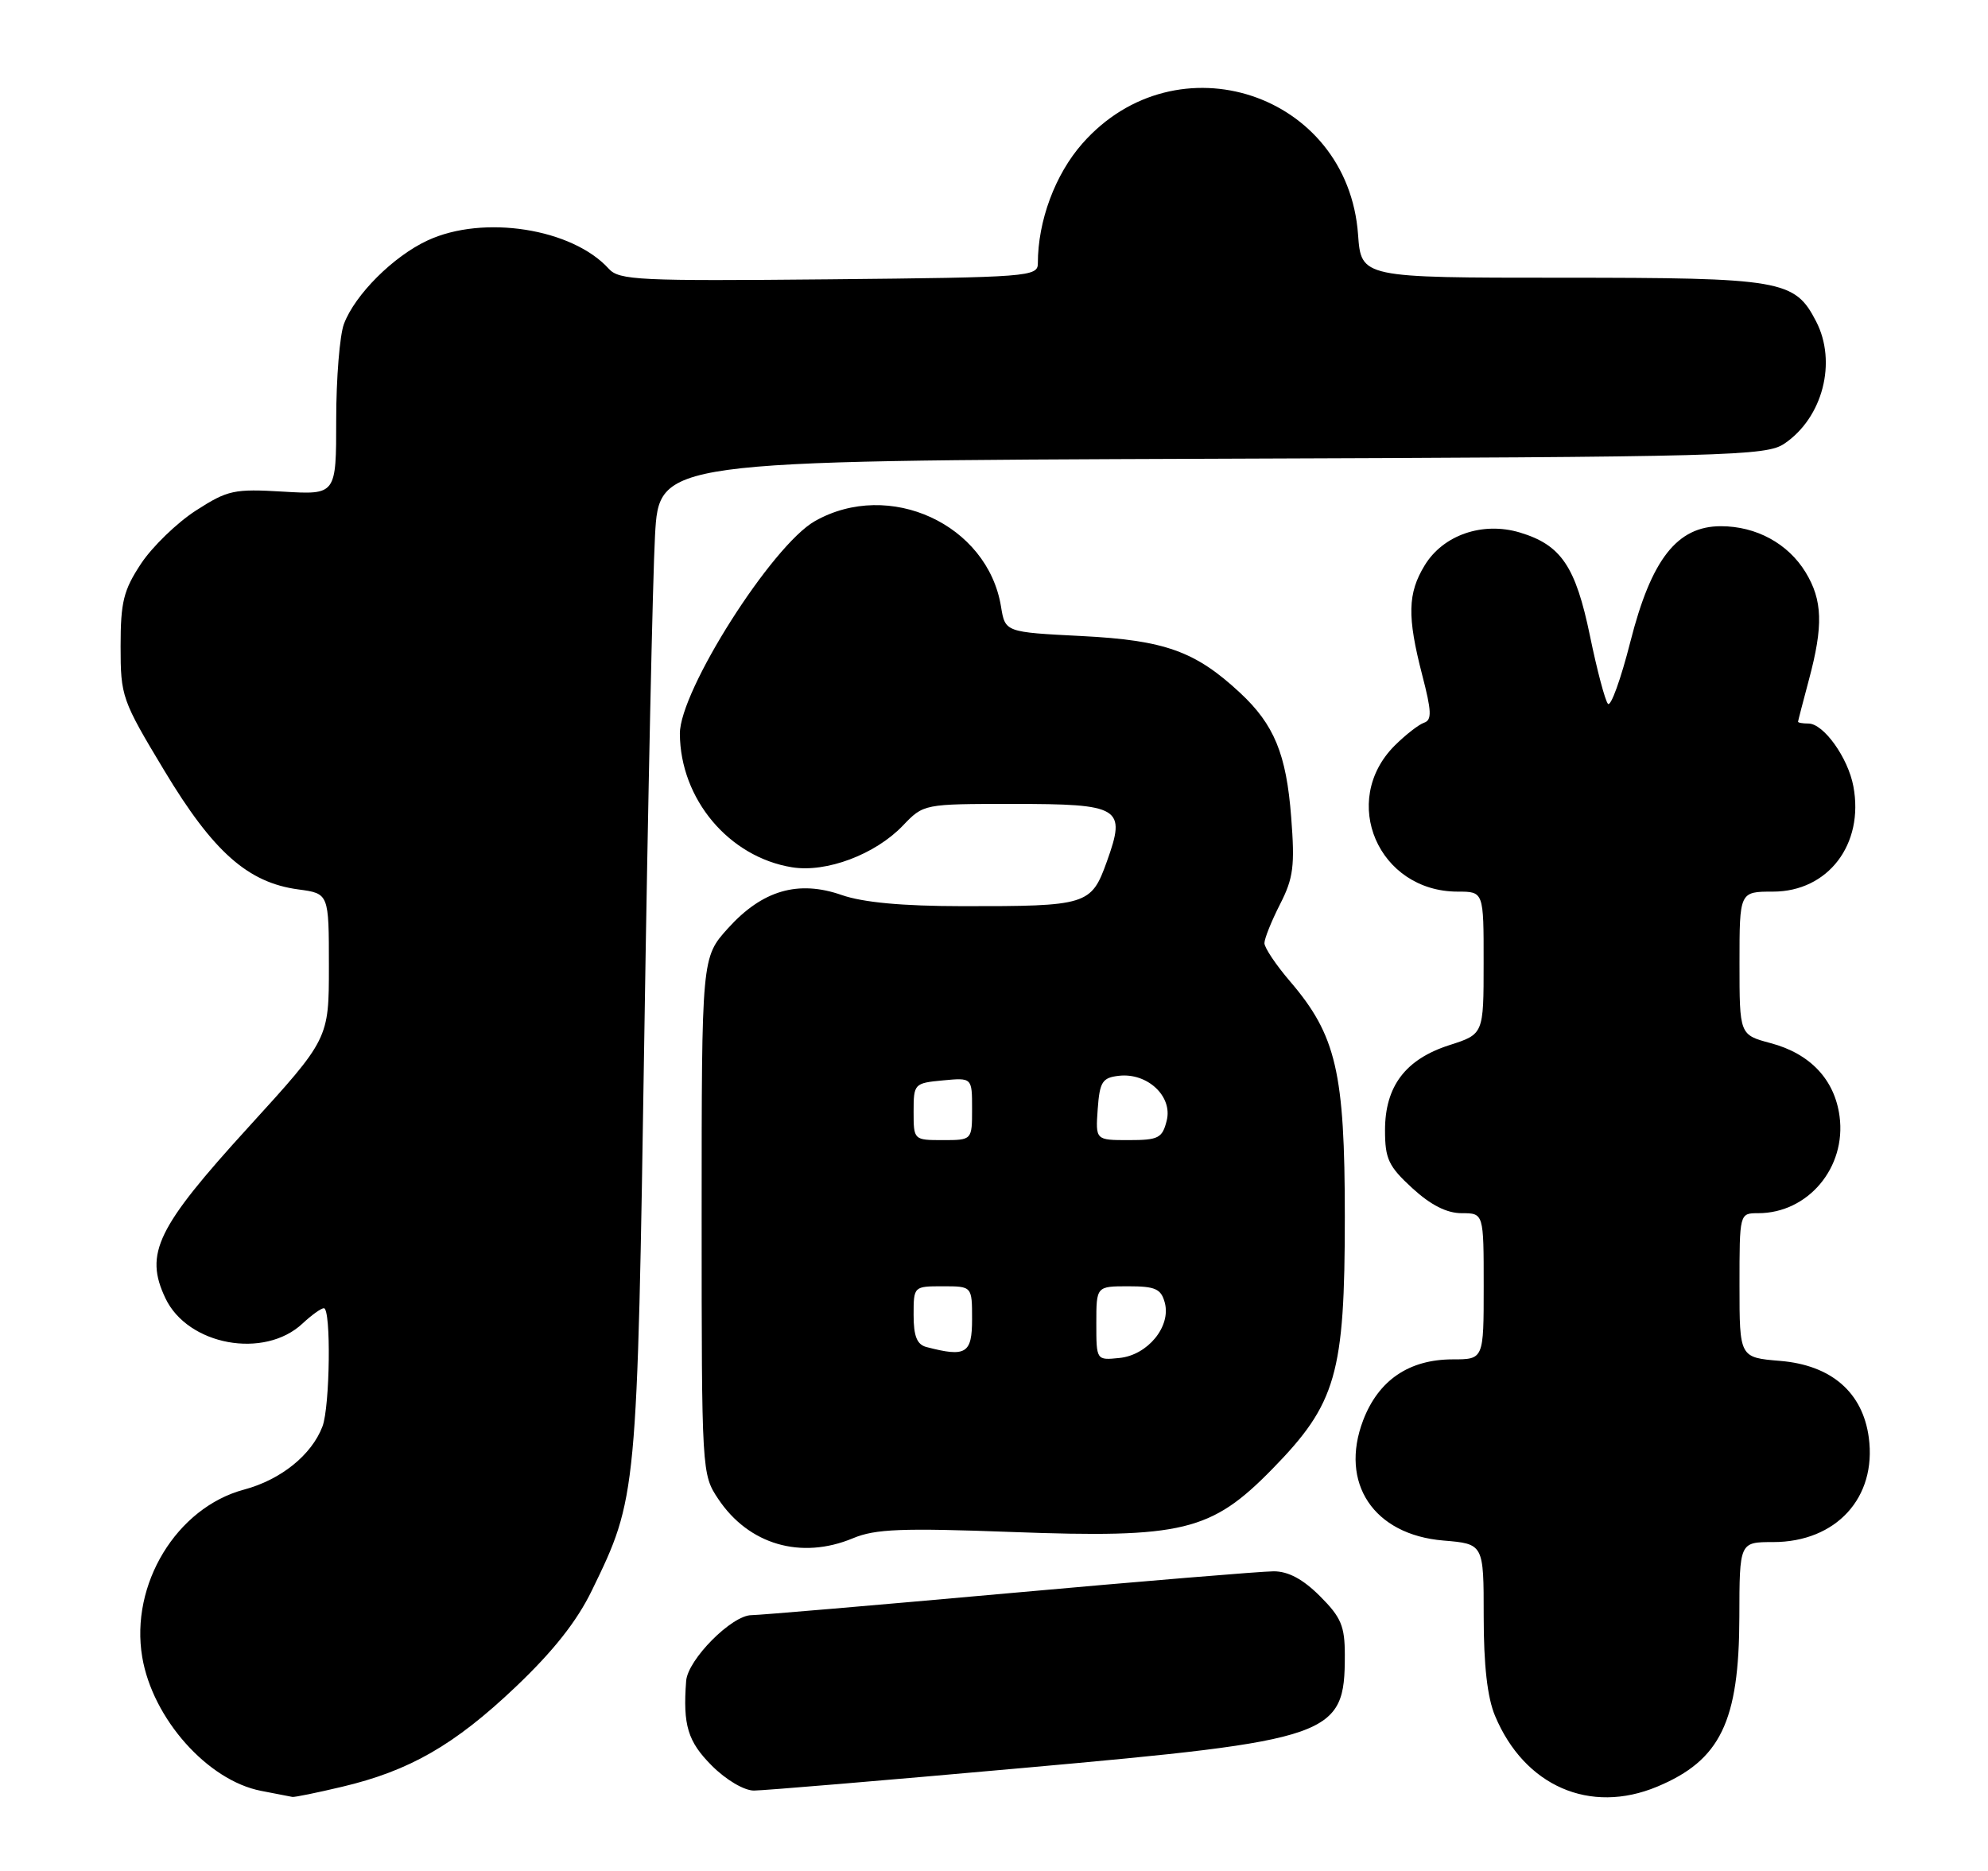 <?xml version="1.0" encoding="UTF-8" standalone="no"?>
<!DOCTYPE svg PUBLIC "-//W3C//DTD SVG 1.1//EN" "http://www.w3.org/Graphics/SVG/1.1/DTD/svg11.dtd" >
<svg xmlns="http://www.w3.org/2000/svg" xmlns:xlink="http://www.w3.org/1999/xlink" version="1.1" viewBox="0 0 272 256">
 <g >
 <path fill="currentColor"
d=" M 46.77 244.49 C 56.02 242.31 62.18 238.77 70.53 230.84 C 75.70 225.93 78.92 221.86 80.98 217.62 C 87.17 204.90 87.18 204.79 88.16 141.50 C 88.65 109.60 89.31 78.90 89.62 73.27 C 90.19 63.05 90.19 63.05 165.84 62.77 C 236.92 62.52 241.66 62.39 244.16 60.69 C 249.40 57.13 251.36 49.54 248.48 43.97 C 245.55 38.30 243.82 38.00 213.67 38.00 C 186.24 38.00 186.24 38.00 185.81 32.09 C 184.41 12.74 160.97 5.00 148.09 19.64 C 144.36 23.87 142.00 30.23 142.00 36.02 C 142.00 37.86 140.84 37.95 113.43 38.22 C 87.43 38.47 84.71 38.34 83.30 36.78 C 78.30 31.26 66.14 29.35 58.50 32.90 C 53.82 35.07 48.57 40.31 47.06 44.32 C 46.48 45.86 46.00 51.76 46.00 57.41 C 46.00 67.70 46.00 67.70 38.75 67.27 C 32.02 66.87 31.17 67.05 26.80 69.86 C 24.21 71.53 20.84 74.80 19.30 77.12 C 16.90 80.76 16.50 82.35 16.50 88.43 C 16.50 95.30 16.67 95.79 22.50 105.47 C 29.18 116.58 33.93 120.78 40.83 121.70 C 45.00 122.26 45.00 122.26 45.00 132.21 C 45.00 142.15 45.00 142.15 34.00 154.22 C 21.44 168.00 19.73 171.52 22.63 177.63 C 25.69 184.09 36.17 186.01 41.41 181.08 C 42.63 179.94 43.94 179.00 44.31 179.00 C 45.32 179.00 45.15 192.47 44.12 195.18 C 42.63 199.09 38.43 202.47 33.39 203.82 C 24.16 206.29 17.78 216.79 19.46 226.74 C 20.88 235.16 28.40 243.62 35.72 245.04 C 37.80 245.44 39.73 245.82 40.00 245.87 C 40.27 245.93 43.32 245.31 46.77 244.49 Z  M 226.75 244.46 C 235.39 240.85 237.95 235.57 237.98 221.25 C 238.00 211.00 238.00 211.00 242.60 211.00 C 251.23 211.00 256.79 204.92 255.69 196.70 C 254.86 190.51 250.56 186.79 243.57 186.21 C 238.00 185.75 238.00 185.75 238.00 175.88 C 238.00 166.00 238.00 166.00 240.55 166.00 C 247.38 166.00 252.63 159.75 251.69 152.74 C 251.02 147.72 247.68 144.17 242.26 142.73 C 238.00 141.59 238.00 141.59 238.00 131.79 C 238.00 122.00 238.00 122.00 242.58 122.00 C 250.12 122.00 255.07 115.52 253.58 107.59 C 252.85 103.67 249.50 99.00 247.43 99.00 C 246.64 99.00 246.01 98.89 246.01 98.75 C 246.02 98.61 246.69 96.03 247.50 93.00 C 249.48 85.62 249.37 82.12 247.04 78.30 C 244.64 74.37 240.29 72.00 235.45 72.00 C 229.47 72.00 225.94 76.50 223.07 87.80 C 221.77 92.92 220.39 96.75 220.00 96.30 C 219.61 95.86 218.50 91.67 217.54 87.00 C 215.57 77.47 213.59 74.56 207.94 72.86 C 202.85 71.34 197.46 73.20 194.93 77.35 C 192.59 81.18 192.52 84.35 194.58 92.33 C 195.88 97.33 195.93 98.52 194.84 98.89 C 194.12 99.13 192.31 100.54 190.83 102.01 C 183.24 109.60 188.59 122.00 199.45 122.00 C 203.00 122.00 203.00 122.00 202.99 131.75 C 202.99 141.50 202.99 141.50 198.32 143.00 C 192.30 144.93 189.50 148.63 189.50 154.65 C 189.50 158.57 189.98 159.59 193.24 162.58 C 195.76 164.89 197.95 166.00 199.99 166.00 C 203.00 166.00 203.00 166.00 203.00 176.00 C 203.00 186.00 203.00 186.00 198.75 186.00 C 192.78 186.01 188.61 188.85 186.51 194.33 C 183.23 202.93 187.94 210.00 197.49 210.79 C 203.00 211.25 203.00 211.25 203.00 221.16 C 203.00 227.84 203.50 232.27 204.55 234.77 C 208.57 244.39 217.54 248.31 226.75 244.46 Z  M 139.96 241.91 C 182.50 238.10 184.00 237.57 184.00 226.47 C 184.00 222.49 183.50 221.30 180.60 218.40 C 178.28 216.08 176.27 215.00 174.27 215.00 C 172.66 215.00 156.33 216.35 138.00 218.00 C 119.67 219.65 103.83 221.00 102.82 221.00 C 100.13 221.00 94.10 227.08 93.88 230.00 C 93.42 236.06 94.10 238.30 97.40 241.60 C 99.34 243.54 101.81 245.00 103.15 245.00 C 104.44 245.00 121.01 243.61 139.96 241.91 Z  M 116.72 210.47 C 119.76 209.20 123.40 209.06 138.44 209.62 C 161.84 210.49 165.71 209.55 174.08 201.00 C 182.84 192.04 184.00 188.02 184.00 166.50 C 184.00 146.70 182.83 141.66 176.49 134.26 C 174.57 132.02 173.00 129.67 173.00 129.05 C 173.00 128.43 173.96 126.04 175.13 123.74 C 176.97 120.14 177.18 118.49 176.66 111.80 C 176.00 103.17 174.33 99.13 169.65 94.78 C 163.54 89.10 159.37 87.61 148.01 87.03 C 137.53 86.50 137.53 86.50 136.96 83.00 C 135.12 71.74 121.66 65.55 111.50 71.30 C 105.63 74.62 92.99 94.52 93.02 100.39 C 93.07 109.34 99.73 117.27 108.37 118.67 C 113.06 119.43 119.74 116.92 123.52 112.98 C 126.37 110.00 126.37 110.00 138.56 110.00 C 153.36 110.00 154.11 110.46 151.44 117.89 C 149.30 123.84 148.78 124.01 131.62 123.99 C 123.44 123.98 118.09 123.48 115.18 122.47 C 109.20 120.38 104.30 121.82 99.61 127.01 C 96.00 131.01 96.00 131.01 96.00 166.35 C 96.00 201.44 96.02 201.73 98.27 205.10 C 102.45 211.36 109.61 213.44 116.72 210.47 Z  M 150.00 181.06 C 150.00 176.00 150.00 176.00 154.38 176.00 C 158.08 176.00 158.86 176.35 159.37 178.25 C 160.24 181.51 157.02 185.43 153.15 185.81 C 150.00 186.13 150.00 186.13 150.00 181.06 Z  M 126.75 184.31 C 125.46 183.97 125.00 182.83 125.00 179.93 C 125.00 176.01 125.01 176.00 129.00 176.00 C 133.00 176.00 133.00 176.00 133.00 180.50 C 133.00 185.22 132.17 185.73 126.75 184.31 Z  M 125.00 152.11 C 125.00 148.29 125.08 148.20 129.00 147.83 C 133.00 147.45 133.00 147.45 133.00 151.72 C 133.00 156.00 133.00 156.00 129.00 156.00 C 125.02 156.00 125.00 155.98 125.00 152.11 Z  M 150.19 151.75 C 150.46 148.02 150.82 147.46 153.08 147.20 C 156.98 146.75 160.47 150.01 159.63 153.33 C 159.03 155.73 158.51 156.00 154.42 156.00 C 149.89 156.00 149.89 156.00 150.19 151.75 Z "/>
</g>
</svg>